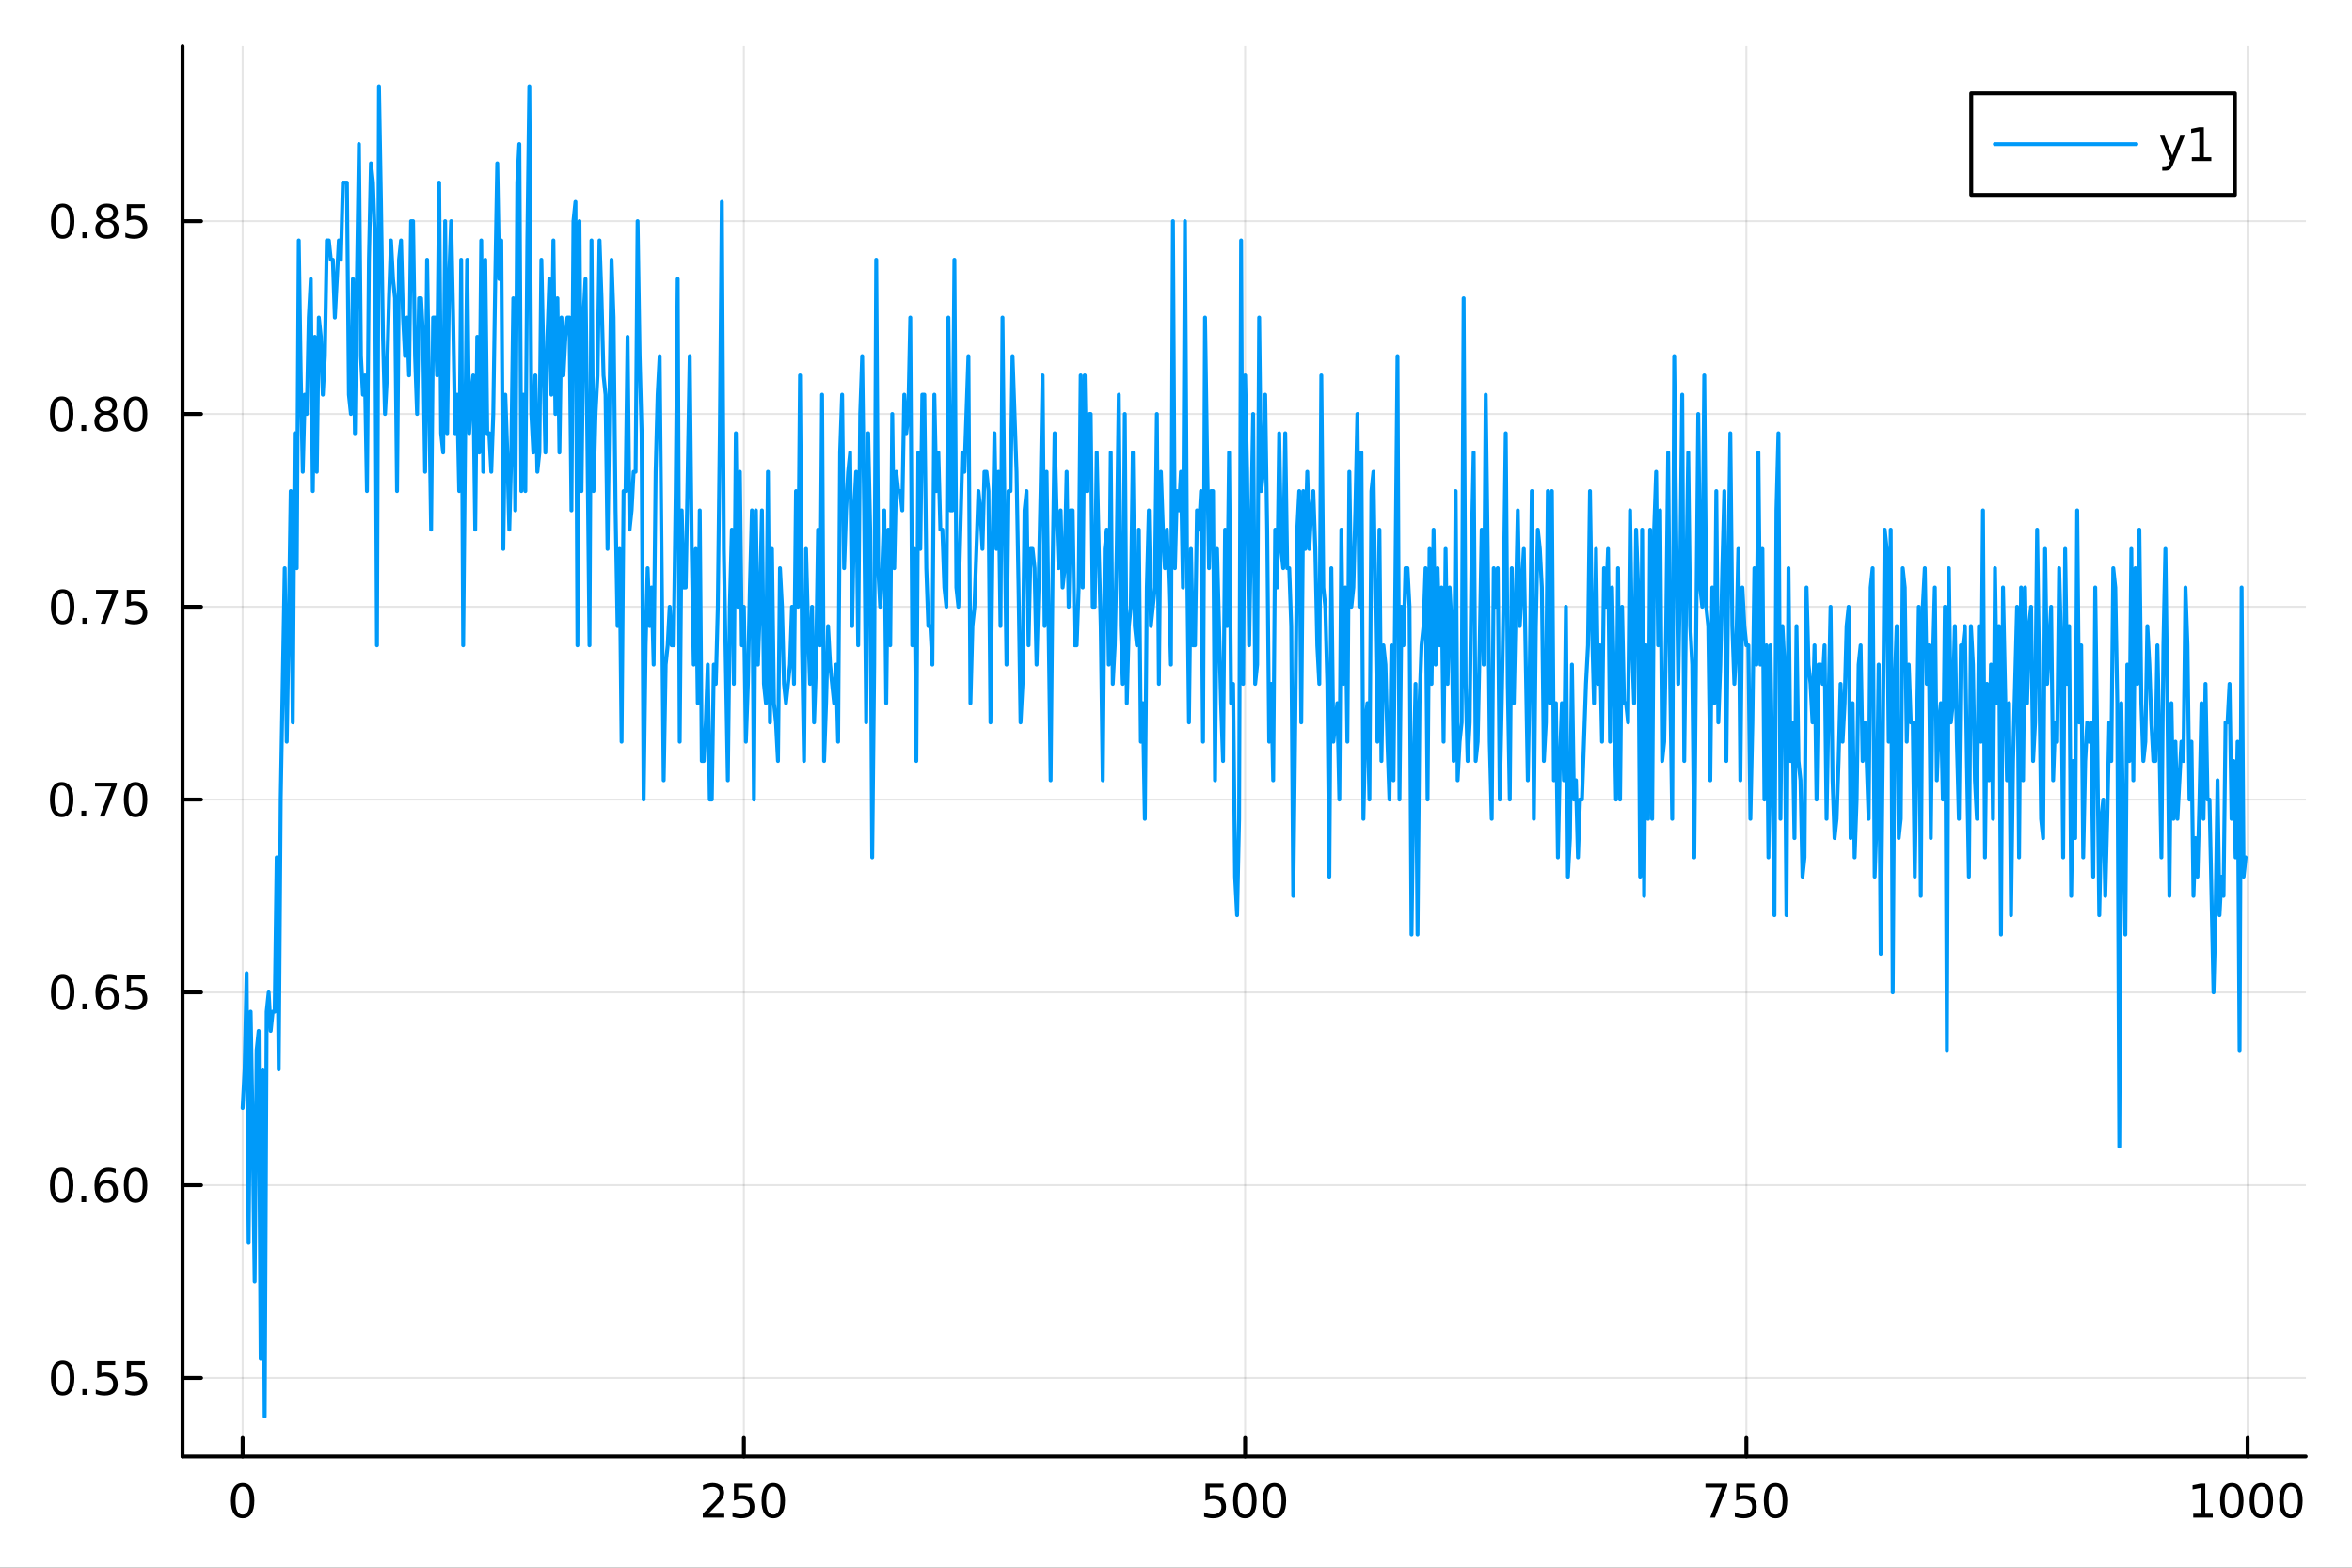 <?xml version="1.0" encoding="utf-8"?>
<svg xmlns="http://www.w3.org/2000/svg" xmlns:xlink="http://www.w3.org/1999/xlink" width="600" height="400" viewBox="0 0 2400 1600">
<rect x="0" y="0" width="2400" height="1600" fill="#333333" stroke="none"/>
<defs>
  <clipPath id="clip290">
    <rect x="0" y="0" width="2400" height="1600"/>
  </clipPath>
</defs>
<path clip-path="url(#clip290)" d="M0 1600 L2400 1600 L2400 0 L0 0  Z" fill="#ffffff" fill-rule="evenodd" fill-opacity="1"/>
<defs>
  <clipPath id="clip291">
    <rect x="480" y="0" width="1681" height="1600"/>
  </clipPath>
</defs>
<path clip-path="url(#clip290)" d="M186.274 1486.45 L2352.76 1486.45 L2352.76 47.244 L186.274 47.244  Z" fill="#ffffff" fill-rule="evenodd" fill-opacity="1"/>
<defs>
  <clipPath id="clip292">
    <rect x="186" y="47" width="2167" height="1440"/>
  </clipPath>
</defs>
<polyline clip-path="url(#clip292)" style="stroke:#000000; stroke-linecap:round; stroke-linejoin:round; stroke-width:2; stroke-opacity:0.1; fill:none" points="247.59,1486.45 247.59,47.244 "/>
<polyline clip-path="url(#clip292)" style="stroke:#000000; stroke-linecap:round; stroke-linejoin:round; stroke-width:2; stroke-opacity:0.1; fill:none" points="759.064,1486.45 759.064,47.244 "/>
<polyline clip-path="url(#clip292)" style="stroke:#000000; stroke-linecap:round; stroke-linejoin:round; stroke-width:2; stroke-opacity:0.1; fill:none" points="1270.54,1486.45 1270.54,47.244 "/>
<polyline clip-path="url(#clip292)" style="stroke:#000000; stroke-linecap:round; stroke-linejoin:round; stroke-width:2; stroke-opacity:0.1; fill:none" points="1782.01,1486.45 1782.01,47.244 "/>
<polyline clip-path="url(#clip292)" style="stroke:#000000; stroke-linecap:round; stroke-linejoin:round; stroke-width:2; stroke-opacity:0.1; fill:none" points="2293.49,1486.45 2293.49,47.244 "/>
<polyline clip-path="url(#clip290)" style="stroke:#000000; stroke-linecap:round; stroke-linejoin:round; stroke-width:4; stroke-opacity:1; fill:none" points="186.274,1486.45 2352.76,1486.45 "/>
<polyline clip-path="url(#clip290)" style="stroke:#000000; stroke-linecap:round; stroke-linejoin:round; stroke-width:4; stroke-opacity:1; fill:none" points="247.59,1486.45 247.59,1467.55 "/>
<polyline clip-path="url(#clip290)" style="stroke:#000000; stroke-linecap:round; stroke-linejoin:round; stroke-width:4; stroke-opacity:1; fill:none" points="759.064,1486.45 759.064,1467.55 "/>
<polyline clip-path="url(#clip290)" style="stroke:#000000; stroke-linecap:round; stroke-linejoin:round; stroke-width:4; stroke-opacity:1; fill:none" points="1270.54,1486.45 1270.54,1467.55 "/>
<polyline clip-path="url(#clip290)" style="stroke:#000000; stroke-linecap:round; stroke-linejoin:round; stroke-width:4; stroke-opacity:1; fill:none" points="1782.01,1486.45 1782.01,1467.55 "/>
<polyline clip-path="url(#clip290)" style="stroke:#000000; stroke-linecap:round; stroke-linejoin:round; stroke-width:4; stroke-opacity:1; fill:none" points="2293.49,1486.45 2293.49,1467.55 "/>
<path clip-path="url(#clip290)" d="M247.59 1517.37 Q243.978 1517.37 242.15 1520.93 Q240.344 1524.47 240.344 1531.6 Q240.344 1538.71 242.15 1542.27 Q243.978 1545.82 247.59 1545.82 Q251.224 1545.82 253.029 1542.27 Q254.858 1538.71 254.858 1531.6 Q254.858 1524.47 253.029 1520.93 Q251.224 1517.37 247.59 1517.37 M247.59 1513.66 Q253.4 1513.66 256.455 1518.27 Q259.534 1522.85 259.534 1531.6 Q259.534 1540.33 256.455 1544.94 Q253.4 1549.52 247.59 1549.52 Q241.779 1549.52 238.701 1544.94 Q235.645 1540.33 235.645 1531.6 Q235.645 1522.85 238.701 1518.27 Q241.779 1513.66 247.59 1513.66 Z" fill="#000000" fill-rule="nonzero" fill-opacity="1" /><path clip-path="url(#clip290)" d="M722.756 1544.91 L739.075 1544.91 L739.075 1548.85 L717.131 1548.85 L717.131 1544.91 Q719.793 1542.16 724.376 1537.53 Q728.983 1532.88 730.163 1531.53 Q732.409 1529.01 733.288 1527.27 Q734.191 1525.51 734.191 1523.82 Q734.191 1521.07 732.247 1519.33 Q730.325 1517.6 727.224 1517.6 Q725.025 1517.6 722.571 1518.36 Q720.14 1519.13 717.363 1520.68 L717.363 1515.95 Q720.187 1514.82 722.64 1514.24 Q725.094 1513.66 727.131 1513.66 Q732.501 1513.66 735.696 1516.35 Q738.89 1519.03 738.89 1523.52 Q738.89 1525.65 738.08 1527.57 Q737.293 1529.47 735.187 1532.07 Q734.608 1532.74 731.506 1535.95 Q728.404 1539.15 722.756 1544.91 Z" fill="#000000" fill-rule="nonzero" fill-opacity="1" /><path clip-path="url(#clip290)" d="M748.936 1514.29 L767.293 1514.29 L767.293 1518.22 L753.219 1518.22 L753.219 1526.7 Q754.237 1526.35 755.256 1526.19 Q756.274 1526 757.293 1526 Q763.08 1526 766.46 1529.17 Q769.839 1532.34 769.839 1537.76 Q769.839 1543.34 766.367 1546.44 Q762.895 1549.52 756.575 1549.52 Q754.399 1549.52 752.131 1549.15 Q749.886 1548.78 747.478 1548.04 L747.478 1543.34 Q749.561 1544.47 751.784 1545.03 Q754.006 1545.58 756.483 1545.58 Q760.487 1545.58 762.825 1543.48 Q765.163 1541.37 765.163 1537.76 Q765.163 1534.15 762.825 1532.04 Q760.487 1529.94 756.483 1529.94 Q754.608 1529.94 752.733 1530.35 Q750.881 1530.77 748.936 1531.65 L748.936 1514.29 Z" fill="#000000" fill-rule="nonzero" fill-opacity="1" /><path clip-path="url(#clip290)" d="M789.052 1517.37 Q785.441 1517.37 783.612 1520.93 Q781.807 1524.47 781.807 1531.6 Q781.807 1538.71 783.612 1542.27 Q785.441 1545.82 789.052 1545.82 Q792.686 1545.82 794.492 1542.27 Q796.32 1538.71 796.32 1531.6 Q796.32 1524.47 794.492 1520.93 Q792.686 1517.37 789.052 1517.37 M789.052 1513.66 Q794.862 1513.66 797.918 1518.27 Q800.996 1522.85 800.996 1531.6 Q800.996 1540.33 797.918 1544.94 Q794.862 1549.52 789.052 1549.52 Q783.242 1549.52 780.163 1544.94 Q777.108 1540.33 777.108 1531.6 Q777.108 1522.85 780.163 1518.27 Q783.242 1513.66 789.052 1513.66 Z" fill="#000000" fill-rule="nonzero" fill-opacity="1" /><path clip-path="url(#clip290)" d="M1230.16 1514.29 L1248.51 1514.29 L1248.51 1518.22 L1234.44 1518.22 L1234.44 1526.7 Q1235.46 1526.35 1236.48 1526.19 Q1237.49 1526 1238.51 1526 Q1244.3 1526 1247.68 1529.17 Q1251.06 1532.34 1251.06 1537.76 Q1251.06 1543.34 1247.59 1546.44 Q1244.11 1549.52 1237.8 1549.52 Q1235.62 1549.52 1233.35 1549.15 Q1231.11 1548.78 1228.7 1548.04 L1228.7 1543.34 Q1230.78 1544.47 1233 1545.03 Q1235.23 1545.58 1237.7 1545.58 Q1241.71 1545.58 1244.04 1543.48 Q1246.38 1541.37 1246.38 1537.76 Q1246.38 1534.15 1244.04 1532.04 Q1241.71 1529.94 1237.7 1529.94 Q1235.83 1529.94 1233.95 1530.35 Q1232.1 1530.77 1230.16 1531.65 L1230.16 1514.29 Z" fill="#000000" fill-rule="nonzero" fill-opacity="1" /><path clip-path="url(#clip290)" d="M1270.27 1517.37 Q1266.66 1517.37 1264.83 1520.93 Q1263.03 1524.47 1263.03 1531.6 Q1263.03 1538.71 1264.83 1542.27 Q1266.66 1545.82 1270.27 1545.82 Q1273.91 1545.82 1275.71 1542.27 Q1277.54 1538.71 1277.54 1531.6 Q1277.54 1524.47 1275.71 1520.93 Q1273.91 1517.37 1270.27 1517.37 M1270.27 1513.66 Q1276.08 1513.66 1279.14 1518.27 Q1282.22 1522.85 1282.22 1531.6 Q1282.22 1540.33 1279.14 1544.94 Q1276.08 1549.52 1270.27 1549.52 Q1264.46 1549.52 1261.38 1544.94 Q1258.33 1540.33 1258.33 1531.6 Q1258.33 1522.85 1261.38 1518.27 Q1264.46 1513.66 1270.27 1513.66 Z" fill="#000000" fill-rule="nonzero" fill-opacity="1" /><path clip-path="url(#clip290)" d="M1300.43 1517.37 Q1296.82 1517.37 1294.99 1520.93 Q1293.19 1524.47 1293.19 1531.6 Q1293.19 1538.71 1294.99 1542.27 Q1296.82 1545.82 1300.43 1545.82 Q1304.07 1545.82 1305.87 1542.27 Q1307.7 1538.71 1307.7 1531.6 Q1307.7 1524.47 1305.87 1520.93 Q1304.07 1517.37 1300.43 1517.37 M1300.43 1513.66 Q1306.24 1513.66 1309.3 1518.27 Q1312.38 1522.85 1312.38 1531.6 Q1312.38 1540.33 1309.3 1544.94 Q1306.24 1549.52 1300.43 1549.52 Q1294.62 1549.52 1291.54 1544.94 Q1288.49 1540.33 1288.49 1531.6 Q1288.49 1522.85 1291.54 1518.27 Q1294.62 1513.66 1300.43 1513.66 Z" fill="#000000" fill-rule="nonzero" fill-opacity="1" /><path clip-path="url(#clip290)" d="M1740.29 1514.29 L1762.51 1514.29 L1762.51 1516.28 L1749.96 1548.85 L1745.08 1548.85 L1756.88 1518.22 L1740.29 1518.22 L1740.29 1514.29 Z" fill="#000000" fill-rule="nonzero" fill-opacity="1" /><path clip-path="url(#clip290)" d="M1771.68 1514.29 L1790.03 1514.29 L1790.03 1518.22 L1775.96 1518.22 L1775.96 1526.7 Q1776.98 1526.35 1778 1526.19 Q1779.01 1526 1780.03 1526 Q1785.82 1526 1789.2 1529.17 Q1792.58 1532.34 1792.58 1537.76 Q1792.58 1543.34 1789.11 1546.44 Q1785.63 1549.52 1779.32 1549.52 Q1777.14 1549.52 1774.87 1549.15 Q1772.63 1548.78 1770.22 1548.04 L1770.22 1543.34 Q1772.3 1544.47 1774.52 1545.03 Q1776.75 1545.58 1779.22 1545.58 Q1783.23 1545.58 1785.57 1543.48 Q1787.9 1541.37 1787.9 1537.76 Q1787.9 1534.15 1785.57 1532.04 Q1783.23 1529.94 1779.22 1529.94 Q1777.35 1529.94 1775.47 1530.35 Q1773.62 1530.77 1771.68 1531.65 L1771.68 1514.29 Z" fill="#000000" fill-rule="nonzero" fill-opacity="1" /><path clip-path="url(#clip290)" d="M1811.79 1517.37 Q1808.18 1517.37 1806.35 1520.93 Q1804.55 1524.47 1804.55 1531.6 Q1804.55 1538.71 1806.35 1542.27 Q1808.18 1545.82 1811.79 1545.82 Q1815.43 1545.82 1817.23 1542.27 Q1819.06 1538.71 1819.06 1531.6 Q1819.06 1524.47 1817.23 1520.93 Q1815.43 1517.37 1811.79 1517.37 M1811.79 1513.66 Q1817.6 1513.66 1820.66 1518.27 Q1823.74 1522.85 1823.74 1531.6 Q1823.74 1540.33 1820.66 1544.94 Q1817.6 1549.52 1811.79 1549.52 Q1805.98 1549.52 1802.9 1544.94 Q1799.85 1540.33 1799.85 1531.6 Q1799.85 1522.85 1802.9 1518.27 Q1805.98 1513.66 1811.79 1513.66 Z" fill="#000000" fill-rule="nonzero" fill-opacity="1" /><path clip-path="url(#clip290)" d="M2238.01 1544.91 L2245.65 1544.91 L2245.65 1518.55 L2237.34 1520.21 L2237.34 1515.95 L2245.6 1514.29 L2250.28 1514.29 L2250.28 1544.91 L2257.92 1544.91 L2257.92 1548.85 L2238.01 1548.85 L2238.01 1544.91 Z" fill="#000000" fill-rule="nonzero" fill-opacity="1" /><path clip-path="url(#clip290)" d="M2277.36 1517.37 Q2273.75 1517.37 2271.92 1520.93 Q2270.12 1524.47 2270.12 1531.6 Q2270.12 1538.71 2271.92 1542.27 Q2273.75 1545.82 2277.36 1545.82 Q2281 1545.82 2282.8 1542.27 Q2284.63 1538.71 2284.63 1531.6 Q2284.63 1524.47 2282.8 1520.93 Q2281 1517.37 2277.36 1517.37 M2277.36 1513.66 Q2283.17 1513.66 2286.23 1518.27 Q2289.31 1522.85 2289.31 1531.6 Q2289.31 1540.33 2286.23 1544.94 Q2283.17 1549.52 2277.36 1549.52 Q2271.55 1549.52 2268.47 1544.94 Q2265.42 1540.33 2265.42 1531.6 Q2265.42 1522.85 2268.47 1518.27 Q2271.55 1513.66 2277.36 1513.66 Z" fill="#000000" fill-rule="nonzero" fill-opacity="1" /><path clip-path="url(#clip290)" d="M2307.53 1517.37 Q2303.91 1517.37 2302.09 1520.93 Q2300.28 1524.47 2300.28 1531.6 Q2300.28 1538.71 2302.09 1542.27 Q2303.91 1545.82 2307.53 1545.82 Q2311.16 1545.82 2312.97 1542.27 Q2314.79 1538.71 2314.79 1531.6 Q2314.79 1524.47 2312.97 1520.93 Q2311.16 1517.37 2307.53 1517.37 M2307.53 1513.66 Q2313.34 1513.66 2316.39 1518.27 Q2319.47 1522.85 2319.47 1531.6 Q2319.47 1540.33 2316.39 1544.94 Q2313.34 1549.52 2307.53 1549.52 Q2301.72 1549.52 2298.64 1544.94 Q2295.58 1540.33 2295.58 1531.6 Q2295.58 1522.85 2298.64 1518.27 Q2301.72 1513.66 2307.53 1513.66 Z" fill="#000000" fill-rule="nonzero" fill-opacity="1" /><path clip-path="url(#clip290)" d="M2337.69 1517.37 Q2334.08 1517.37 2332.25 1520.93 Q2330.44 1524.47 2330.44 1531.6 Q2330.44 1538.71 2332.25 1542.27 Q2334.08 1545.82 2337.69 1545.82 Q2341.32 1545.82 2343.13 1542.27 Q2344.96 1538.71 2344.96 1531.6 Q2344.96 1524.47 2343.13 1520.93 Q2341.32 1517.37 2337.69 1517.37 M2337.69 1513.66 Q2343.5 1513.66 2346.55 1518.27 Q2349.63 1522.85 2349.63 1531.6 Q2349.63 1540.33 2346.55 1544.94 Q2343.5 1549.52 2337.69 1549.52 Q2331.88 1549.52 2328.8 1544.94 Q2325.74 1540.33 2325.74 1531.6 Q2325.74 1522.85 2328.8 1518.27 Q2331.88 1513.66 2337.69 1513.66 Z" fill="#000000" fill-rule="nonzero" fill-opacity="1" /><polyline clip-path="url(#clip292)" style="stroke:#000000; stroke-linecap:round; stroke-linejoin:round; stroke-width:2; stroke-opacity:0.1; fill:none" points="186.274,1406.36 2352.76,1406.36 "/>
<polyline clip-path="url(#clip292)" style="stroke:#000000; stroke-linecap:round; stroke-linejoin:round; stroke-width:2; stroke-opacity:0.1; fill:none" points="186.274,1209.59 2352.76,1209.59 "/>
<polyline clip-path="url(#clip292)" style="stroke:#000000; stroke-linecap:round; stroke-linejoin:round; stroke-width:2; stroke-opacity:0.1; fill:none" points="186.274,1012.81 2352.76,1012.81 "/>
<polyline clip-path="url(#clip292)" style="stroke:#000000; stroke-linecap:round; stroke-linejoin:round; stroke-width:2; stroke-opacity:0.1; fill:none" points="186.274,816.039 2352.76,816.039 "/>
<polyline clip-path="url(#clip292)" style="stroke:#000000; stroke-linecap:round; stroke-linejoin:round; stroke-width:2; stroke-opacity:0.1; fill:none" points="186.274,619.266 2352.76,619.266 "/>
<polyline clip-path="url(#clip292)" style="stroke:#000000; stroke-linecap:round; stroke-linejoin:round; stroke-width:2; stroke-opacity:0.1; fill:none" points="186.274,422.492 2352.76,422.492 "/>
<polyline clip-path="url(#clip292)" style="stroke:#000000; stroke-linecap:round; stroke-linejoin:round; stroke-width:2; stroke-opacity:0.1; fill:none" points="186.274,225.718 2352.76,225.718 "/>
<polyline clip-path="url(#clip290)" style="stroke:#000000; stroke-linecap:round; stroke-linejoin:round; stroke-width:4; stroke-opacity:1; fill:none" points="186.274,1486.45 186.274,47.244 "/>
<polyline clip-path="url(#clip290)" style="stroke:#000000; stroke-linecap:round; stroke-linejoin:round; stroke-width:4; stroke-opacity:1; fill:none" points="186.274,1406.36 205.172,1406.36 "/>
<polyline clip-path="url(#clip290)" style="stroke:#000000; stroke-linecap:round; stroke-linejoin:round; stroke-width:4; stroke-opacity:1; fill:none" points="186.274,1209.59 205.172,1209.59 "/>
<polyline clip-path="url(#clip290)" style="stroke:#000000; stroke-linecap:round; stroke-linejoin:round; stroke-width:4; stroke-opacity:1; fill:none" points="186.274,1012.81 205.172,1012.81 "/>
<polyline clip-path="url(#clip290)" style="stroke:#000000; stroke-linecap:round; stroke-linejoin:round; stroke-width:4; stroke-opacity:1; fill:none" points="186.274,816.039 205.172,816.039 "/>
<polyline clip-path="url(#clip290)" style="stroke:#000000; stroke-linecap:round; stroke-linejoin:round; stroke-width:4; stroke-opacity:1; fill:none" points="186.274,619.266 205.172,619.266 "/>
<polyline clip-path="url(#clip290)" style="stroke:#000000; stroke-linecap:round; stroke-linejoin:round; stroke-width:4; stroke-opacity:1; fill:none" points="186.274,422.492 205.172,422.492 "/>
<polyline clip-path="url(#clip290)" style="stroke:#000000; stroke-linecap:round; stroke-linejoin:round; stroke-width:4; stroke-opacity:1; fill:none" points="186.274,225.718 205.172,225.718 "/>
<path clip-path="url(#clip290)" d="M63.932 1392.16 Q60.321 1392.16 58.492 1395.72 Q56.687 1399.27 56.687 1406.4 Q56.687 1413.5 58.492 1417.07 Q60.321 1420.61 63.932 1420.61 Q67.566 1420.61 69.372 1417.07 Q71.2 1413.5 71.2 1406.4 Q71.2 1399.27 69.372 1395.72 Q67.566 1392.16 63.932 1392.16 M63.932 1388.46 Q69.742 1388.46 72.798 1393.06 Q75.876 1397.65 75.876 1406.4 Q75.876 1415.12 72.798 1419.73 Q69.742 1424.31 63.932 1424.31 Q58.122 1424.31 55.043 1419.73 Q51.987 1415.12 51.987 1406.4 Q51.987 1397.65 55.043 1393.06 Q58.122 1388.46 63.932 1388.46 Z" fill="#000000" fill-rule="nonzero" fill-opacity="1" /><path clip-path="url(#clip290)" d="M84.094 1417.76 L88.978 1417.76 L88.978 1423.64 L84.094 1423.64 L84.094 1417.76 Z" fill="#000000" fill-rule="nonzero" fill-opacity="1" /><path clip-path="url(#clip290)" d="M99.21 1389.08 L117.566 1389.08 L117.566 1393.02 L103.492 1393.02 L103.492 1401.49 Q104.51 1401.14 105.529 1400.98 Q106.547 1400.79 107.566 1400.79 Q113.353 1400.79 116.733 1403.97 Q120.112 1407.14 120.112 1412.55 Q120.112 1418.13 116.64 1421.23 Q113.168 1424.31 106.848 1424.31 Q104.672 1424.31 102.404 1423.94 Q100.159 1423.57 97.751 1422.83 L97.751 1418.13 Q99.835 1419.27 102.057 1419.82 Q104.279 1420.38 106.756 1420.38 Q110.76 1420.38 113.098 1418.27 Q115.436 1416.16 115.436 1412.55 Q115.436 1408.94 113.098 1406.84 Q110.76 1404.73 106.756 1404.73 Q104.881 1404.73 103.006 1405.15 Q101.154 1405.56 99.21 1406.44 L99.21 1389.08 Z" fill="#000000" fill-rule="nonzero" fill-opacity="1" /><path clip-path="url(#clip290)" d="M129.371 1389.08 L147.728 1389.08 L147.728 1393.02 L133.654 1393.02 L133.654 1401.49 Q134.672 1401.14 135.691 1400.98 Q136.709 1400.79 137.728 1400.79 Q143.515 1400.79 146.894 1403.97 Q150.274 1407.14 150.274 1412.55 Q150.274 1418.13 146.802 1421.23 Q143.33 1424.31 137.01 1424.31 Q134.834 1424.31 132.566 1423.94 Q130.32 1423.57 127.913 1422.83 L127.913 1418.13 Q129.996 1419.27 132.219 1419.82 Q134.441 1420.38 136.918 1420.38 Q140.922 1420.38 143.26 1418.27 Q145.598 1416.16 145.598 1412.55 Q145.598 1408.94 143.26 1406.84 Q140.922 1404.73 136.918 1404.73 Q135.043 1404.73 133.168 1405.15 Q131.316 1405.56 129.371 1406.44 L129.371 1389.08 Z" fill="#000000" fill-rule="nonzero" fill-opacity="1" /><path clip-path="url(#clip290)" d="M62.937 1195.39 Q59.325 1195.39 57.497 1198.95 Q55.691 1202.49 55.691 1209.62 Q55.691 1216.73 57.497 1220.29 Q59.325 1223.83 62.937 1223.83 Q66.571 1223.83 68.376 1220.29 Q70.205 1216.73 70.205 1209.62 Q70.205 1202.49 68.376 1198.95 Q66.571 1195.39 62.937 1195.39 M62.937 1191.68 Q68.747 1191.68 71.802 1196.29 Q74.881 1200.87 74.881 1209.62 Q74.881 1218.35 71.802 1222.96 Q68.747 1227.54 62.937 1227.54 Q57.126 1227.54 54.048 1222.96 Q50.992 1218.35 50.992 1209.62 Q50.992 1200.87 54.048 1196.29 Q57.126 1191.68 62.937 1191.68 Z" fill="#000000" fill-rule="nonzero" fill-opacity="1" /><path clip-path="url(#clip290)" d="M83.098 1220.99 L87.983 1220.99 L87.983 1226.87 L83.098 1226.87 L83.098 1220.99 Z" fill="#000000" fill-rule="nonzero" fill-opacity="1" /><path clip-path="url(#clip290)" d="M108.746 1207.72 Q105.598 1207.72 103.746 1209.88 Q101.918 1212.03 101.918 1215.78 Q101.918 1219.51 103.746 1221.68 Q105.598 1223.83 108.746 1223.83 Q111.895 1223.83 113.723 1221.68 Q115.575 1219.51 115.575 1215.78 Q115.575 1212.03 113.723 1209.88 Q111.895 1207.72 108.746 1207.72 M118.029 1193.07 L118.029 1197.33 Q116.27 1196.5 114.464 1196.06 Q112.682 1195.62 110.922 1195.62 Q106.293 1195.62 103.839 1198.74 Q101.409 1201.87 101.061 1208.19 Q102.427 1206.17 104.487 1205.11 Q106.547 1204.02 109.024 1204.02 Q114.233 1204.02 117.242 1207.19 Q120.274 1210.34 120.274 1215.78 Q120.274 1221.1 117.126 1224.32 Q113.978 1227.54 108.746 1227.54 Q102.751 1227.54 99.58 1222.96 Q96.409 1218.35 96.409 1209.62 Q96.409 1201.43 100.297 1196.57 Q104.186 1191.68 110.737 1191.68 Q112.496 1191.68 114.279 1192.03 Q116.084 1192.38 118.029 1193.07 Z" fill="#000000" fill-rule="nonzero" fill-opacity="1" /><path clip-path="url(#clip290)" d="M138.33 1195.39 Q134.719 1195.39 132.89 1198.95 Q131.084 1202.49 131.084 1209.62 Q131.084 1216.73 132.89 1220.29 Q134.719 1223.83 138.33 1223.83 Q141.964 1223.83 143.769 1220.29 Q145.598 1216.73 145.598 1209.62 Q145.598 1202.49 143.769 1198.95 Q141.964 1195.39 138.33 1195.39 M138.33 1191.68 Q144.14 1191.68 147.195 1196.29 Q150.274 1200.87 150.274 1209.62 Q150.274 1218.35 147.195 1222.96 Q144.14 1227.54 138.33 1227.54 Q132.519 1227.54 129.441 1222.96 Q126.385 1218.35 126.385 1209.62 Q126.385 1200.87 129.441 1196.29 Q132.519 1191.68 138.33 1191.68 Z" fill="#000000" fill-rule="nonzero" fill-opacity="1" /><path clip-path="url(#clip290)" d="M63.932 998.612 Q60.321 998.612 58.492 1002.18 Q56.687 1005.72 56.687 1012.85 Q56.687 1019.95 58.492 1023.52 Q60.321 1027.06 63.932 1027.06 Q67.566 1027.06 69.372 1023.52 Q71.2 1019.95 71.2 1012.85 Q71.2 1005.72 69.372 1002.18 Q67.566 998.612 63.932 998.612 M63.932 994.908 Q69.742 994.908 72.798 999.515 Q75.876 1004.1 75.876 1012.85 Q75.876 1021.57 72.798 1026.18 Q69.742 1030.76 63.932 1030.76 Q58.122 1030.76 55.043 1026.18 Q51.987 1021.57 51.987 1012.85 Q51.987 1004.1 55.043 999.515 Q58.122 994.908 63.932 994.908 Z" fill="#000000" fill-rule="nonzero" fill-opacity="1" /><path clip-path="url(#clip290)" d="M84.094 1024.21 L88.978 1024.21 L88.978 1030.09 L84.094 1030.09 L84.094 1024.21 Z" fill="#000000" fill-rule="nonzero" fill-opacity="1" /><path clip-path="url(#clip290)" d="M109.742 1010.95 Q106.594 1010.95 104.742 1013.1 Q102.913 1015.26 102.913 1019.01 Q102.913 1022.73 104.742 1024.91 Q106.594 1027.06 109.742 1027.06 Q112.89 1027.06 114.719 1024.91 Q116.57 1022.73 116.57 1019.01 Q116.57 1015.26 114.719 1013.1 Q112.89 1010.95 109.742 1010.95 M119.024 996.297 L119.024 1000.56 Q117.265 999.723 115.459 999.283 Q113.677 998.843 111.918 998.843 Q107.288 998.843 104.834 1001.97 Q102.404 1005.09 102.057 1011.41 Q103.422 1009.4 105.483 1008.33 Q107.543 1007.25 110.02 1007.25 Q115.228 1007.25 118.237 1010.42 Q121.27 1013.57 121.27 1019.01 Q121.27 1024.33 118.121 1027.55 Q114.973 1030.76 109.742 1030.76 Q103.746 1030.76 100.575 1026.18 Q97.404 1021.57 97.404 1012.85 Q97.404 1004.65 101.293 999.793 Q105.182 994.908 111.733 994.908 Q113.492 994.908 115.274 995.255 Q117.08 995.603 119.024 996.297 Z" fill="#000000" fill-rule="nonzero" fill-opacity="1" /><path clip-path="url(#clip290)" d="M129.371 995.533 L147.728 995.533 L147.728 999.468 L133.654 999.468 L133.654 1007.94 Q134.672 1007.59 135.691 1007.43 Q136.709 1007.25 137.728 1007.25 Q143.515 1007.25 146.894 1010.42 Q150.274 1013.59 150.274 1019.01 Q150.274 1024.58 146.802 1027.69 Q143.33 1030.76 137.01 1030.76 Q134.834 1030.76 132.566 1030.39 Q130.32 1030.02 127.913 1029.28 L127.913 1024.58 Q129.996 1025.72 132.219 1026.27 Q134.441 1026.83 136.918 1026.83 Q140.922 1026.83 143.26 1024.72 Q145.598 1022.62 145.598 1019.01 Q145.598 1015.39 143.26 1013.29 Q140.922 1011.18 136.918 1011.18 Q135.043 1011.18 133.168 1011.6 Q131.316 1012.01 129.371 1012.89 L129.371 995.533 Z" fill="#000000" fill-rule="nonzero" fill-opacity="1" /><path clip-path="url(#clip290)" d="M62.937 801.838 Q59.325 801.838 57.497 805.403 Q55.691 808.945 55.691 816.074 Q55.691 823.181 57.497 826.745 Q59.325 830.287 62.937 830.287 Q66.571 830.287 68.376 826.745 Q70.205 823.181 70.205 816.074 Q70.205 808.945 68.376 805.403 Q66.571 801.838 62.937 801.838 M62.937 798.134 Q68.747 798.134 71.802 802.741 Q74.881 807.324 74.881 816.074 Q74.881 824.801 71.802 829.407 Q68.747 833.991 62.937 833.991 Q57.126 833.991 54.048 829.407 Q50.992 824.801 50.992 816.074 Q50.992 807.324 54.048 802.741 Q57.126 798.134 62.937 798.134 Z" fill="#000000" fill-rule="nonzero" fill-opacity="1" /><path clip-path="url(#clip290)" d="M83.098 827.44 L87.983 827.44 L87.983 833.319 L83.098 833.319 L83.098 827.44 Z" fill="#000000" fill-rule="nonzero" fill-opacity="1" /><path clip-path="url(#clip290)" d="M96.987 798.759 L119.209 798.759 L119.209 800.75 L106.663 833.319 L101.779 833.319 L113.584 802.695 L96.987 802.695 L96.987 798.759 Z" fill="#000000" fill-rule="nonzero" fill-opacity="1" /><path clip-path="url(#clip290)" d="M138.33 801.838 Q134.719 801.838 132.89 805.403 Q131.084 808.945 131.084 816.074 Q131.084 823.181 132.89 826.745 Q134.719 830.287 138.33 830.287 Q141.964 830.287 143.769 826.745 Q145.598 823.181 145.598 816.074 Q145.598 808.945 143.769 805.403 Q141.964 801.838 138.33 801.838 M138.33 798.134 Q144.14 798.134 147.195 802.741 Q150.274 807.324 150.274 816.074 Q150.274 824.801 147.195 829.407 Q144.14 833.991 138.33 833.991 Q132.519 833.991 129.441 829.407 Q126.385 824.801 126.385 816.074 Q126.385 807.324 129.441 802.741 Q132.519 798.134 138.33 798.134 Z" fill="#000000" fill-rule="nonzero" fill-opacity="1" /><path clip-path="url(#clip290)" d="M63.932 605.064 Q60.321 605.064 58.492 608.629 Q56.687 612.171 56.687 619.3 Q56.687 626.407 58.492 629.972 Q60.321 633.513 63.932 633.513 Q67.566 633.513 69.372 629.972 Q71.2 626.407 71.2 619.3 Q71.2 612.171 69.372 608.629 Q67.566 605.064 63.932 605.064 M63.932 601.361 Q69.742 601.361 72.798 605.967 Q75.876 610.55 75.876 619.3 Q75.876 628.027 72.798 632.634 Q69.742 637.217 63.932 637.217 Q58.122 637.217 55.043 632.634 Q51.987 628.027 51.987 619.3 Q51.987 610.55 55.043 605.967 Q58.122 601.361 63.932 601.361 Z" fill="#000000" fill-rule="nonzero" fill-opacity="1" /><path clip-path="url(#clip290)" d="M84.094 630.666 L88.978 630.666 L88.978 636.546 L84.094 636.546 L84.094 630.666 Z" fill="#000000" fill-rule="nonzero" fill-opacity="1" /><path clip-path="url(#clip290)" d="M97.983 601.986 L120.205 601.986 L120.205 603.976 L107.658 636.546 L102.774 636.546 L114.58 605.921 L97.983 605.921 L97.983 601.986 Z" fill="#000000" fill-rule="nonzero" fill-opacity="1" /><path clip-path="url(#clip290)" d="M129.371 601.986 L147.728 601.986 L147.728 605.921 L133.654 605.921 L133.654 614.393 Q134.672 614.046 135.691 613.884 Q136.709 613.699 137.728 613.699 Q143.515 613.699 146.894 616.87 Q150.274 620.041 150.274 625.458 Q150.274 631.036 146.802 634.138 Q143.33 637.217 137.01 637.217 Q134.834 637.217 132.566 636.847 Q130.32 636.476 127.913 635.735 L127.913 631.036 Q129.996 632.171 132.219 632.726 Q134.441 633.282 136.918 633.282 Q140.922 633.282 143.26 631.175 Q145.598 629.069 145.598 625.458 Q145.598 621.847 143.26 619.74 Q140.922 617.634 136.918 617.634 Q135.043 617.634 133.168 618.05 Q131.316 618.467 129.371 619.347 L129.371 601.986 Z" fill="#000000" fill-rule="nonzero" fill-opacity="1" /><path clip-path="url(#clip290)" d="M62.937 408.29 Q59.325 408.29 57.497 411.855 Q55.691 415.397 55.691 422.527 Q55.691 429.633 57.497 433.198 Q59.325 436.739 62.937 436.739 Q66.571 436.739 68.376 433.198 Q70.205 429.633 70.205 422.527 Q70.205 415.397 68.376 411.855 Q66.571 408.29 62.937 408.29 M62.937 404.587 Q68.747 404.587 71.802 409.193 Q74.881 413.777 74.881 422.527 Q74.881 431.253 71.802 435.86 Q68.747 440.443 62.937 440.443 Q57.126 440.443 54.048 435.86 Q50.992 431.253 50.992 422.527 Q50.992 413.777 54.048 409.193 Q57.126 404.587 62.937 404.587 Z" fill="#000000" fill-rule="nonzero" fill-opacity="1" /><path clip-path="url(#clip290)" d="M83.098 433.892 L87.983 433.892 L87.983 439.772 L83.098 439.772 L83.098 433.892 Z" fill="#000000" fill-rule="nonzero" fill-opacity="1" /><path clip-path="url(#clip290)" d="M108.168 423.36 Q104.834 423.36 102.913 425.142 Q101.015 426.925 101.015 430.05 Q101.015 433.175 102.913 434.957 Q104.834 436.739 108.168 436.739 Q111.501 436.739 113.422 434.957 Q115.344 433.151 115.344 430.05 Q115.344 426.925 113.422 425.142 Q111.524 423.36 108.168 423.36 M103.492 421.369 Q100.483 420.628 98.793 418.568 Q97.126 416.508 97.126 413.545 Q97.126 409.402 100.066 406.994 Q103.029 404.587 108.168 404.587 Q113.33 404.587 116.27 406.994 Q119.209 409.402 119.209 413.545 Q119.209 416.508 117.52 418.568 Q115.853 420.628 112.867 421.369 Q116.246 422.156 118.121 424.448 Q120.02 426.739 120.02 430.05 Q120.02 435.073 116.941 437.758 Q113.885 440.443 108.168 440.443 Q102.45 440.443 99.371 437.758 Q96.316 435.073 96.316 430.05 Q96.316 426.739 98.214 424.448 Q100.112 422.156 103.492 421.369 M101.779 413.985 Q101.779 416.67 103.446 418.175 Q105.135 419.679 108.168 419.679 Q111.177 419.679 112.867 418.175 Q114.58 416.67 114.58 413.985 Q114.58 411.3 112.867 409.795 Q111.177 408.29 108.168 408.29 Q105.135 408.29 103.446 409.795 Q101.779 411.3 101.779 413.985 Z" fill="#000000" fill-rule="nonzero" fill-opacity="1" /><path clip-path="url(#clip290)" d="M138.33 408.29 Q134.719 408.29 132.89 411.855 Q131.084 415.397 131.084 422.527 Q131.084 429.633 132.89 433.198 Q134.719 436.739 138.33 436.739 Q141.964 436.739 143.769 433.198 Q145.598 429.633 145.598 422.527 Q145.598 415.397 143.769 411.855 Q141.964 408.29 138.33 408.29 M138.33 404.587 Q144.14 404.587 147.195 409.193 Q150.274 413.777 150.274 422.527 Q150.274 431.253 147.195 435.86 Q144.14 440.443 138.33 440.443 Q132.519 440.443 129.441 435.86 Q126.385 431.253 126.385 422.527 Q126.385 413.777 129.441 409.193 Q132.519 404.587 138.33 404.587 Z" fill="#000000" fill-rule="nonzero" fill-opacity="1" /><path clip-path="url(#clip290)" d="M63.932 211.517 Q60.321 211.517 58.492 215.081 Q56.687 218.623 56.687 225.753 Q56.687 232.859 58.492 236.424 Q60.321 239.966 63.932 239.966 Q67.566 239.966 69.372 236.424 Q71.2 232.859 71.2 225.753 Q71.2 218.623 69.372 215.081 Q67.566 211.517 63.932 211.517 M63.932 207.813 Q69.742 207.813 72.798 212.419 Q75.876 217.003 75.876 225.753 Q75.876 234.479 72.798 239.086 Q69.742 243.669 63.932 243.669 Q58.122 243.669 55.043 239.086 Q51.987 234.479 51.987 225.753 Q51.987 217.003 55.043 212.419 Q58.122 207.813 63.932 207.813 Z" fill="#000000" fill-rule="nonzero" fill-opacity="1" /><path clip-path="url(#clip290)" d="M84.094 237.118 L88.978 237.118 L88.978 242.998 L84.094 242.998 L84.094 237.118 Z" fill="#000000" fill-rule="nonzero" fill-opacity="1" /><path clip-path="url(#clip290)" d="M109.163 226.586 Q105.83 226.586 103.909 228.368 Q102.01 230.151 102.01 233.276 Q102.01 236.401 103.909 238.183 Q105.83 239.966 109.163 239.966 Q112.496 239.966 114.418 238.183 Q116.339 236.378 116.339 233.276 Q116.339 230.151 114.418 228.368 Q112.52 226.586 109.163 226.586 M104.487 224.595 Q101.478 223.855 99.788 221.794 Q98.121 219.734 98.121 216.771 Q98.121 212.628 101.061 210.22 Q104.024 207.813 109.163 207.813 Q114.325 207.813 117.265 210.22 Q120.205 212.628 120.205 216.771 Q120.205 219.734 118.515 221.794 Q116.848 223.855 113.862 224.595 Q117.242 225.382 119.117 227.674 Q121.015 229.966 121.015 233.276 Q121.015 238.299 117.936 240.984 Q114.881 243.669 109.163 243.669 Q103.446 243.669 100.367 240.984 Q97.311 238.299 97.311 233.276 Q97.311 229.966 99.21 227.674 Q101.108 225.382 104.487 224.595 M102.774 217.211 Q102.774 219.896 104.441 221.401 Q106.131 222.905 109.163 222.905 Q112.172 222.905 113.862 221.401 Q115.575 219.896 115.575 217.211 Q115.575 214.526 113.862 213.021 Q112.172 211.517 109.163 211.517 Q106.131 211.517 104.441 213.021 Q102.774 214.526 102.774 217.211 Z" fill="#000000" fill-rule="nonzero" fill-opacity="1" /><path clip-path="url(#clip290)" d="M129.371 208.438 L147.728 208.438 L147.728 212.373 L133.654 212.373 L133.654 220.845 Q134.672 220.498 135.691 220.336 Q136.709 220.151 137.728 220.151 Q143.515 220.151 146.894 223.322 Q150.274 226.493 150.274 231.91 Q150.274 237.489 146.802 240.591 Q143.33 243.669 137.01 243.669 Q134.834 243.669 132.566 243.299 Q130.32 242.929 127.913 242.188 L127.913 237.489 Q129.996 238.623 132.219 239.179 Q134.441 239.734 136.918 239.734 Q140.922 239.734 143.26 237.628 Q145.598 235.521 145.598 231.91 Q145.598 228.299 143.26 226.192 Q140.922 224.086 136.918 224.086 Q135.043 224.086 133.168 224.503 Q131.316 224.919 129.371 225.799 L129.371 208.438 Z" fill="#000000" fill-rule="nonzero" fill-opacity="1" /><polyline clip-path="url(#clip292)" style="stroke:#009af9; stroke-linecap:round; stroke-linejoin:round; stroke-width:4; stroke-opacity:1; fill:none" points="247.59,1130.88 249.635,1091.52 251.681,993.136 253.727,1268.62 255.773,1032.49 257.819,1150.55 259.865,1307.97 261.911,1071.85 263.957,1052.17 266.003,1386.68 268.048,1091.52 270.094,1445.72 272.14,1032.49 274.186,1012.81 276.232,1052.17 278.278,1032.49 280.324,1032.49 282.37,875.072 284.416,1091.52 286.462,816.039 288.507,697.975 290.553,579.911 292.599,757.007 294.645,638.943 296.691,501.201 298.737,737.33 300.783,442.169 302.829,579.911 304.875,245.395 306.921,383.137 308.966,481.524 311.012,402.814 313.058,422.492 315.104,324.105 317.15,284.75 319.196,501.201 321.242,343.782 323.288,481.524 325.334,324.105 327.38,343.782 329.425,402.814 331.471,363.46 333.517,245.395 335.563,245.395 337.609,265.073 339.655,265.073 341.701,324.105 343.747,284.75 345.793,245.395 347.838,265.073 349.884,186.363 351.93,186.363 353.976,186.363 356.022,402.814 358.068,422.492 360.114,284.75 362.16,442.169 364.206,284.75 366.252,147.008 368.297,363.46 370.343,402.814 372.389,383.137 374.435,501.201 376.481,265.073 378.527,166.686 380.573,186.363 382.619,245.395 384.665,658.62 386.711,87.976 388.756,206.041 390.802,343.782 392.848,422.492 394.894,383.137 396.94,304.427 398.986,245.395 401.032,284.75 403.078,304.427 405.124,501.201 407.169,265.073 409.215,245.395 411.261,324.105 413.307,363.46 415.353,324.105 417.399,383.137 419.445,225.718 421.491,225.718 423.537,363.46 425.583,422.492 427.628,304.427 429.674,304.427 431.72,343.782 433.766,481.524 435.812,265.073 437.858,402.814 439.904,540.556 441.95,324.105 443.996,324.105 446.042,383.137 448.087,186.363 450.133,442.169 452.179,461.847 454.225,225.718 456.271,442.169 458.317,284.75 460.363,225.718 462.409,324.105 464.455,442.169 466.5,402.814 468.546,501.201 470.592,265.073 472.638,658.62 474.684,442.169 476.73,265.073 478.776,442.169 480.822,402.814 482.868,383.137 484.914,540.556 486.959,343.782 489.005,461.847 491.051,245.395 493.097,481.524 495.143,265.073 497.189,442.169 499.235,442.169 501.281,481.524 503.327,422.492 505.373,284.75 507.418,166.686 509.464,284.75 511.51,245.395 513.556,560.233 515.602,402.814 517.648,461.847 519.694,540.556 521.74,461.847 523.786,304.427 525.831,520.879 527.877,186.363 529.923,147.008 531.969,501.201 534.015,402.814 536.061,501.201 538.107,245.395 540.153,87.976 542.199,422.492 544.245,461.847 546.29,383.137 548.336,481.524 550.382,461.847 552.428,265.073 554.474,363.46 556.52,461.847 558.566,343.782 560.612,284.75 562.658,402.814 564.704,245.395 566.749,422.492 568.795,304.427 570.841,461.847 572.887,324.105 574.933,383.137 576.979,343.782 579.025,324.105 581.071,324.105 583.117,520.879 585.162,225.718 587.208,206.041 589.254,658.62 591.3,225.718 593.346,501.201 595.392,324.105 597.438,284.75 599.484,461.847 601.53,658.62 603.576,245.395 605.621,501.201 607.667,422.492 609.713,383.137 611.759,245.395 613.805,304.427 615.851,383.137 617.897,402.814 619.943,560.233 621.989,402.814 624.035,265.073 626.08,324.105 628.126,520.879 630.172,638.943 632.218,560.233 634.264,757.007 636.31,501.201 638.356,501.201 640.402,343.782 642.448,540.556 644.493,520.879 646.539,481.524 648.585,481.524 650.631,225.718 652.677,363.46 654.723,442.169 656.769,816.039 658.815,658.62 660.861,579.911 662.907,638.943 664.952,599.588 666.998,678.298 669.044,481.524 671.09,402.814 673.136,363.46 675.182,579.911 677.228,796.362 679.274,678.298 681.32,658.62 683.366,619.266 685.411,658.62 687.457,658.62 689.503,501.201 691.549,284.75 693.595,757.007 695.641,520.879 697.687,599.588 699.733,599.588 701.779,481.524 703.825,363.46 705.87,560.233 707.916,678.298 709.962,560.233 712.008,717.653 714.054,520.879 716.1,776.685 718.146,776.685 720.192,737.33 722.238,678.298 724.283,816.039 726.329,816.039 728.375,678.298 730.421,697.975 732.467,619.266 734.513,442.169 736.559,206.041 738.605,560.233 740.651,678.298 742.697,796.362 744.742,619.266 746.788,540.556 748.834,697.975 750.88,442.169 752.926,619.266 754.972,481.524 757.018,658.62 759.064,619.266 761.11,757.007 763.156,697.975 765.201,599.588 767.247,520.879 769.293,816.039 771.339,520.879 773.385,678.298 775.431,619.266 777.477,520.879 779.523,697.975 781.569,717.653 783.614,481.524 785.66,737.33 787.706,560.233 789.752,717.653 791.798,737.33 793.844,776.685 795.89,579.911 797.936,619.266 799.982,697.975 802.028,717.653 804.073,697.975 806.119,678.298 808.165,619.266 810.211,697.975 812.257,501.201 814.303,619.266 816.349,383.137 818.395,658.62 820.441,776.685 822.487,560.233 824.532,638.943 826.578,697.975 828.624,619.266 830.67,737.33 832.716,678.298 834.762,540.556 836.808,658.62 838.854,402.814 840.9,776.685 842.945,717.653 844.991,638.943 847.037,678.298 849.083,697.975 851.129,717.653 853.175,678.298 855.221,757.007 857.267,461.847 859.313,402.814 861.359,579.911 863.404,520.879 865.45,481.524 867.496,461.847 869.542,638.943 871.588,520.879 873.634,481.524 875.68,658.62 877.726,422.492 879.772,363.46 881.818,520.879 883.863,737.33 885.909,442.169 887.955,540.556 890.001,875.072 892.047,678.298 894.093,265.073 896.139,579.911 898.185,619.266 900.231,579.911 902.276,520.879 904.322,717.653 906.368,540.556 908.414,658.62 910.46,422.492 912.506,579.911 914.552,481.524 916.598,501.201 918.644,501.201 920.69,520.879 922.735,402.814 924.781,442.169 926.827,422.492 928.873,324.105 930.919,658.62 932.965,560.233 935.011,776.685 937.057,461.847 939.103,560.233 941.149,402.814 943.194,402.814 945.24,579.911 947.286,638.943 949.332,638.943 951.378,678.298 953.424,402.814 955.47,501.201 957.516,461.847 959.562,540.556 961.607,540.556 963.653,599.588 965.699,619.266 967.745,324.105 969.791,520.879 971.837,520.879 973.883,265.073 975.929,599.588 977.975,619.266 980.021,540.556 982.066,461.847 984.112,481.524 986.158,422.492 988.204,363.46 990.25,717.653 992.296,638.943 994.342,619.266 996.388,560.233 998.434,501.201 1000.48,520.879 1002.53,560.233 1004.57,481.524 1006.62,481.524 1008.66,501.201 1010.71,737.33 1012.75,560.233 1014.8,442.169 1016.85,560.233 1018.89,481.524 1020.94,638.943 1022.98,324.105 1025.03,520.879 1027.08,678.298 1029.12,501.201 1031.17,501.201 1033.21,363.46 1035.26,422.492 1037.31,481.524 1039.35,599.588 1041.4,737.33 1043.44,697.975 1045.49,520.879 1047.54,501.201 1049.58,658.62 1051.63,560.233 1053.67,560.233 1055.72,579.911 1057.76,678.298 1059.81,599.588 1061.86,501.201 1063.9,383.137 1065.95,638.943 1067.99,481.524 1070.04,638.943 1072.09,796.362 1074.13,579.911 1076.18,442.169 1078.22,520.879 1080.27,579.911 1082.32,520.879 1084.36,599.588 1086.41,579.911 1088.45,481.524 1090.5,619.266 1092.54,520.879 1094.59,520.879 1096.64,658.62 1098.68,658.62 1100.73,599.588 1102.77,383.137 1104.82,599.588 1106.87,383.137 1108.91,501.201 1110.96,422.492 1113,422.492 1115.05,619.266 1117.1,619.266 1119.14,461.847 1121.19,560.233 1123.23,638.943 1125.28,796.362 1127.33,560.233 1129.37,540.556 1131.42,678.298 1133.46,461.847 1135.51,697.975 1137.55,658.62 1139.6,560.233 1141.65,402.814 1143.69,638.943 1145.74,697.975 1147.78,422.492 1149.83,717.653 1151.88,638.943 1153.92,619.266 1155.97,461.847 1158.01,638.943 1160.06,658.62 1162.11,540.556 1164.15,757.007 1166.2,717.653 1168.24,835.717 1170.29,599.588 1172.33,520.879 1174.38,638.943 1176.43,619.266 1178.47,599.588 1180.52,422.492 1182.56,697.975 1184.61,481.524 1186.66,540.556 1188.7,579.911 1190.75,540.556 1192.79,599.588 1194.84,678.298 1196.89,225.718 1198.93,579.911 1200.98,501.201 1203.02,520.879 1205.07,481.524 1207.12,599.588 1209.16,225.718 1211.21,560.233 1213.25,737.33 1215.3,560.233 1217.34,658.62 1219.39,658.62 1221.44,520.879 1223.48,540.556 1225.53,501.201 1227.57,757.007 1229.62,324.105 1231.67,461.847 1233.71,579.911 1235.76,501.201 1237.8,501.201 1239.85,796.362 1241.9,560.233 1243.94,638.943 1245.99,717.653 1248.03,776.685 1250.08,540.556 1252.12,638.943 1254.17,461.847 1256.22,717.653 1258.26,697.975 1260.31,894.749 1262.35,934.104 1264.4,835.717 1266.45,245.395 1268.49,697.975 1270.54,383.137 1272.58,481.524 1274.63,658.62 1276.68,540.556 1278.72,422.492 1280.77,697.975 1282.81,678.298 1284.86,324.105 1286.91,501.201 1288.95,481.524 1291,402.814 1293.04,540.556 1295.09,757.007 1297.13,697.975 1299.18,796.362 1301.23,540.556 1303.27,599.588 1305.32,442.169 1307.36,560.233 1309.41,579.911 1311.46,442.169 1313.5,579.911 1315.55,579.911 1317.59,638.943 1319.64,914.426 1321.69,737.33 1323.73,540.556 1325.78,501.201 1327.82,737.33 1329.87,501.201 1331.91,560.233 1333.96,481.524 1336.01,560.233 1338.05,520.879 1340.1,501.201 1342.14,560.233 1344.19,658.62 1346.24,697.975 1348.28,383.137 1350.33,599.588 1352.37,619.266 1354.42,697.975 1356.47,894.749 1358.51,579.911 1360.56,757.007 1362.6,737.33 1364.65,717.653 1366.7,816.039 1368.74,540.556 1370.79,697.975 1372.83,599.588 1374.88,757.007 1376.92,481.524 1378.97,619.266 1381.02,599.588 1383.06,520.879 1385.11,422.492 1387.15,619.266 1389.2,461.847 1391.25,835.717 1393.29,737.33 1395.34,717.653 1397.38,816.039 1399.43,501.201 1401.48,481.524 1403.52,619.266 1405.57,757.007 1407.61,540.556 1409.66,776.685 1411.7,658.62 1413.75,678.298 1415.8,757.007 1417.84,816.039 1419.89,658.62 1421.93,796.362 1423.98,579.911 1426.03,363.46 1428.07,816.039 1430.12,619.266 1432.16,658.62 1434.21,579.911 1436.26,579.911 1438.3,619.266 1440.35,953.781 1442.39,796.362 1444.44,697.975 1446.49,953.781 1448.53,717.653 1450.58,658.62 1452.62,638.943 1454.67,579.911 1456.71,816.039 1458.76,560.233 1460.81,697.975 1462.85,540.556 1464.9,678.298 1466.94,579.911 1468.99,658.62 1471.04,599.588 1473.08,757.007 1475.13,560.233 1477.17,697.975 1479.22,599.588 1481.27,638.943 1483.31,776.685 1485.36,501.201 1487.4,796.362 1489.45,757.007 1491.49,737.33 1493.54,304.427 1495.59,697.975 1497.63,776.685 1499.68,737.33 1501.72,560.233 1503.77,461.847 1505.82,776.685 1507.86,757.007 1509.91,658.62 1511.95,540.556 1514,678.298 1516.05,402.814 1518.09,560.233 1520.14,757.007 1522.18,835.717 1524.23,579.911 1526.27,619.266 1528.32,579.911 1530.37,816.039 1532.41,717.653 1534.46,599.588 1536.5,442.169 1538.55,697.975 1540.6,816.039 1542.64,579.911 1544.69,717.653 1546.73,619.266 1548.78,520.879 1550.83,638.943 1552.87,599.588 1554.92,560.233 1556.96,678.298 1559.01,796.362 1561.06,678.298 1563.1,501.201 1565.15,835.717 1567.19,638.943 1569.24,540.556 1571.28,560.233 1573.33,599.588 1575.38,776.685 1577.42,737.33 1579.47,501.201 1581.51,717.653 1583.56,501.201 1585.61,796.362 1587.65,717.653 1589.7,875.072 1591.74,776.685 1593.79,717.653 1595.84,796.362 1597.88,619.266 1599.93,894.749 1601.97,855.394 1604.02,678.298 1606.06,816.039 1608.11,796.362 1610.16,875.072 1612.2,816.039 1614.25,816.039 1616.29,757.007 1618.34,697.975 1620.39,658.62 1622.43,501.201 1624.48,638.943 1626.52,717.653 1628.57,560.233 1630.62,697.975 1632.66,658.62 1634.71,757.007 1636.75,579.911 1638.8,619.266 1640.85,560.233 1642.89,757.007 1644.94,599.588 1646.98,697.975 1649.03,816.039 1651.07,579.911 1653.12,816.039 1655.17,619.266 1657.21,717.653 1659.26,717.653 1661.3,737.33 1663.35,520.879 1665.4,658.62 1667.44,717.653 1669.49,540.556 1671.53,599.588 1673.58,894.749 1675.63,540.556 1677.67,914.426 1679.72,658.62 1681.76,835.717 1683.81,540.556 1685.85,835.717 1687.9,540.556 1689.95,481.524 1691.99,658.62 1694.04,520.879 1696.08,776.685 1698.13,757.007 1700.18,638.943 1702.22,461.847 1704.27,697.975 1706.31,835.717 1708.36,363.46 1710.41,540.556 1712.45,697.975 1714.5,579.911 1716.54,402.814 1718.59,776.685 1720.64,599.588 1722.68,461.847 1724.73,638.943 1726.77,678.298 1728.82,875.072 1730.86,638.943 1732.91,422.492 1734.96,599.588 1737,619.266 1739.05,383.137 1741.09,619.266 1743.14,638.943 1745.19,796.362 1747.23,599.588 1749.28,717.653 1751.32,501.201 1753.37,737.33 1755.42,678.298 1757.46,579.911 1759.51,501.201 1761.55,776.685 1763.6,579.911 1765.64,442.169 1767.69,638.943 1769.74,697.975 1771.78,658.62 1773.83,560.233 1775.87,796.362 1777.92,599.588 1779.97,638.943 1782.01,658.62 1784.06,658.62 1786.1,835.717 1788.15,737.33 1790.2,579.911 1792.24,678.298 1794.29,461.847 1796.33,678.298 1798.38,560.233 1800.43,816.039 1802.47,658.62 1804.52,875.072 1806.56,658.62 1808.61,796.362 1810.65,934.104 1812.7,520.879 1814.75,442.169 1816.79,835.717 1818.84,638.943 1820.88,678.298 1822.93,934.104 1824.98,579.911 1827.02,776.685 1829.07,737.33 1831.11,855.394 1833.16,638.943 1835.21,776.685 1837.25,796.362 1839.3,894.749 1841.34,875.072 1843.39,599.588 1845.43,678.298 1847.48,697.975 1849.53,737.33 1851.57,658.62 1853.62,816.039 1855.66,678.298 1857.71,678.298 1859.76,697.975 1861.8,658.62 1863.85,835.717 1865.89,717.653 1867.94,619.266 1869.99,796.362 1872.03,855.394 1874.08,835.717 1876.12,776.685 1878.17,697.975 1880.22,757.007 1882.26,717.653 1884.31,638.943 1886.35,619.266 1888.4,855.394 1890.44,717.653 1892.49,875.072 1894.54,816.039 1896.58,678.298 1898.63,658.62 1900.67,776.685 1902.72,737.33 1904.77,776.685 1906.81,835.717 1908.86,599.588 1910.9,579.911 1912.95,894.749 1915,835.717 1917.04,678.298 1919.09,973.459 1921.13,776.685 1923.18,540.556 1925.22,560.233 1927.27,757.007 1929.32,540.556 1931.36,1012.81 1933.41,697.975 1935.45,638.943 1937.5,855.394 1939.55,835.717 1941.59,579.911 1943.64,599.588 1945.68,757.007 1947.73,678.298 1949.78,737.33 1951.82,737.33 1953.87,894.749 1955.91,757.007 1957.96,619.266 1960.01,914.426 1962.05,619.266 1964.1,579.911 1966.14,697.975 1968.19,658.62 1970.23,855.394 1972.28,678.298 1974.33,599.588 1976.37,796.362 1978.42,737.33 1980.46,717.653 1982.51,816.039 1984.56,619.266 1986.6,1071.85 1988.65,579.911 1990.69,737.33 1992.74,717.653 1994.79,638.943 1996.83,757.007 1998.88,835.717 2000.92,658.62 2002.97,658.62 2005.01,638.943 2007.06,776.685 2009.11,894.749 2011.15,638.943 2013.2,678.298 2015.24,796.362 2017.29,835.717 2019.34,638.943 2021.38,757.007 2023.43,520.879 2025.47,875.072 2027.52,697.975 2029.57,796.362 2031.61,678.298 2033.66,835.717 2035.7,579.911 2037.75,717.653 2039.8,638.943 2041.84,953.781 2043.89,599.588 2045.93,697.975 2047.98,796.362 2050.02,717.653 2052.07,934.104 2054.12,776.685 2056.16,697.975 2058.21,619.266 2060.25,875.072 2062.3,599.588 2064.35,796.362 2066.39,599.588 2068.44,717.653 2070.48,638.943 2072.53,619.266 2074.58,776.685 2076.62,737.33 2078.67,540.556 2080.71,678.298 2082.76,835.717 2084.8,855.394 2086.85,560.233 2088.9,697.975 2090.94,658.62 2092.99,619.266 2095.03,796.362 2097.08,737.33 2099.13,757.007 2101.17,579.911 2103.22,658.62 2105.26,875.072 2107.31,560.233 2109.36,697.975 2111.4,638.943 2113.45,914.426 2115.49,776.685 2117.54,855.394 2119.59,520.879 2121.63,737.33 2123.68,658.62 2125.72,875.072 2127.77,776.685 2129.81,737.33 2131.86,757.007 2133.91,737.33 2135.95,894.749 2138,599.588 2140.04,757.007 2142.09,934.104 2144.14,835.717 2146.18,816.039 2148.23,914.426 2150.27,835.717 2152.32,737.33 2154.37,776.685 2156.41,579.911 2158.46,599.588 2160.5,717.653 2162.55,1170.23 2164.59,717.653 2166.64,855.394 2168.69,953.781 2170.73,678.298 2172.78,776.685 2174.82,560.233 2176.87,796.362 2178.92,579.911 2180.96,697.975 2183.01,540.556 2185.05,717.653 2187.1,776.685 2189.15,757.007 2191.19,638.943 2193.24,678.298 2195.28,737.33 2197.33,776.685 2199.38,776.685 2201.42,658.62 2203.47,757.007 2205.51,875.072 2207.56,658.62 2209.6,560.233 2211.65,717.653 2213.7,914.426 2215.74,717.653 2217.79,835.717 2219.83,757.007 2221.88,835.717 2223.93,796.362 2225.97,757.007 2228.02,776.685 2230.06,599.588 2232.11,658.62 2234.16,816.039 2236.2,757.007 2238.25,914.426 2240.29,855.394 2242.34,894.749 2244.38,816.039 2246.43,717.653 2248.48,835.717 2250.52,697.975 2252.57,816.039 2254.61,816.039 2256.66,914.426 2258.71,1012.81 2260.75,934.104 2262.8,796.362 2264.84,934.104 2266.89,894.749 2268.94,914.426 2270.98,737.33 2273.03,737.33 2275.07,697.975 2277.12,835.717 2279.16,776.685 2281.21,875.072 2283.26,757.007 2285.3,1071.85 2287.35,599.588 2289.39,894.749 2291.44,875.072 "/>
<path clip-path="url(#clip290)" d="M2011.46 198.898 L2280.54 198.898 L2280.54 95.218 L2011.46 95.218  Z" fill="#ffffff" fill-rule="evenodd" fill-opacity="1"/>
<polyline clip-path="url(#clip290)" style="stroke:#000000; stroke-linecap:round; stroke-linejoin:round; stroke-width:4; stroke-opacity:1; fill:none" points="2011.46,198.898 2280.54,198.898 2280.54,95.218 2011.46,95.218 2011.46,198.898 "/>
<polyline clip-path="url(#clip290)" style="stroke:#009af9; stroke-linecap:round; stroke-linejoin:round; stroke-width:4; stroke-opacity:1; fill:none" points="2035.53,147.058 2179.97,147.058 "/>
<path clip-path="url(#clip290)" d="M2217.88 166.745 Q2216.07 171.375 2214.36 172.787 Q2212.65 174.199 2209.78 174.199 L2206.38 174.199 L2206.38 170.634 L2208.88 170.634 Q2210.63 170.634 2211.61 169.8 Q2212.58 168.967 2213.76 165.865 L2214.52 163.921 L2204.04 138.412 L2208.55 138.412 L2216.65 158.689 L2224.76 138.412 L2229.27 138.412 L2217.88 166.745 Z" fill="#000000" fill-rule="nonzero" fill-opacity="1" /><path clip-path="url(#clip290)" d="M2236.56 160.402 L2244.2 160.402 L2244.2 134.037 L2235.89 135.703 L2235.89 131.444 L2244.15 129.778 L2248.83 129.778 L2248.83 160.402 L2256.47 160.402 L2256.47 164.338 L2236.56 164.338 L2236.56 160.402 Z" fill="#000000" fill-rule="nonzero" fill-opacity="1" /></svg>
